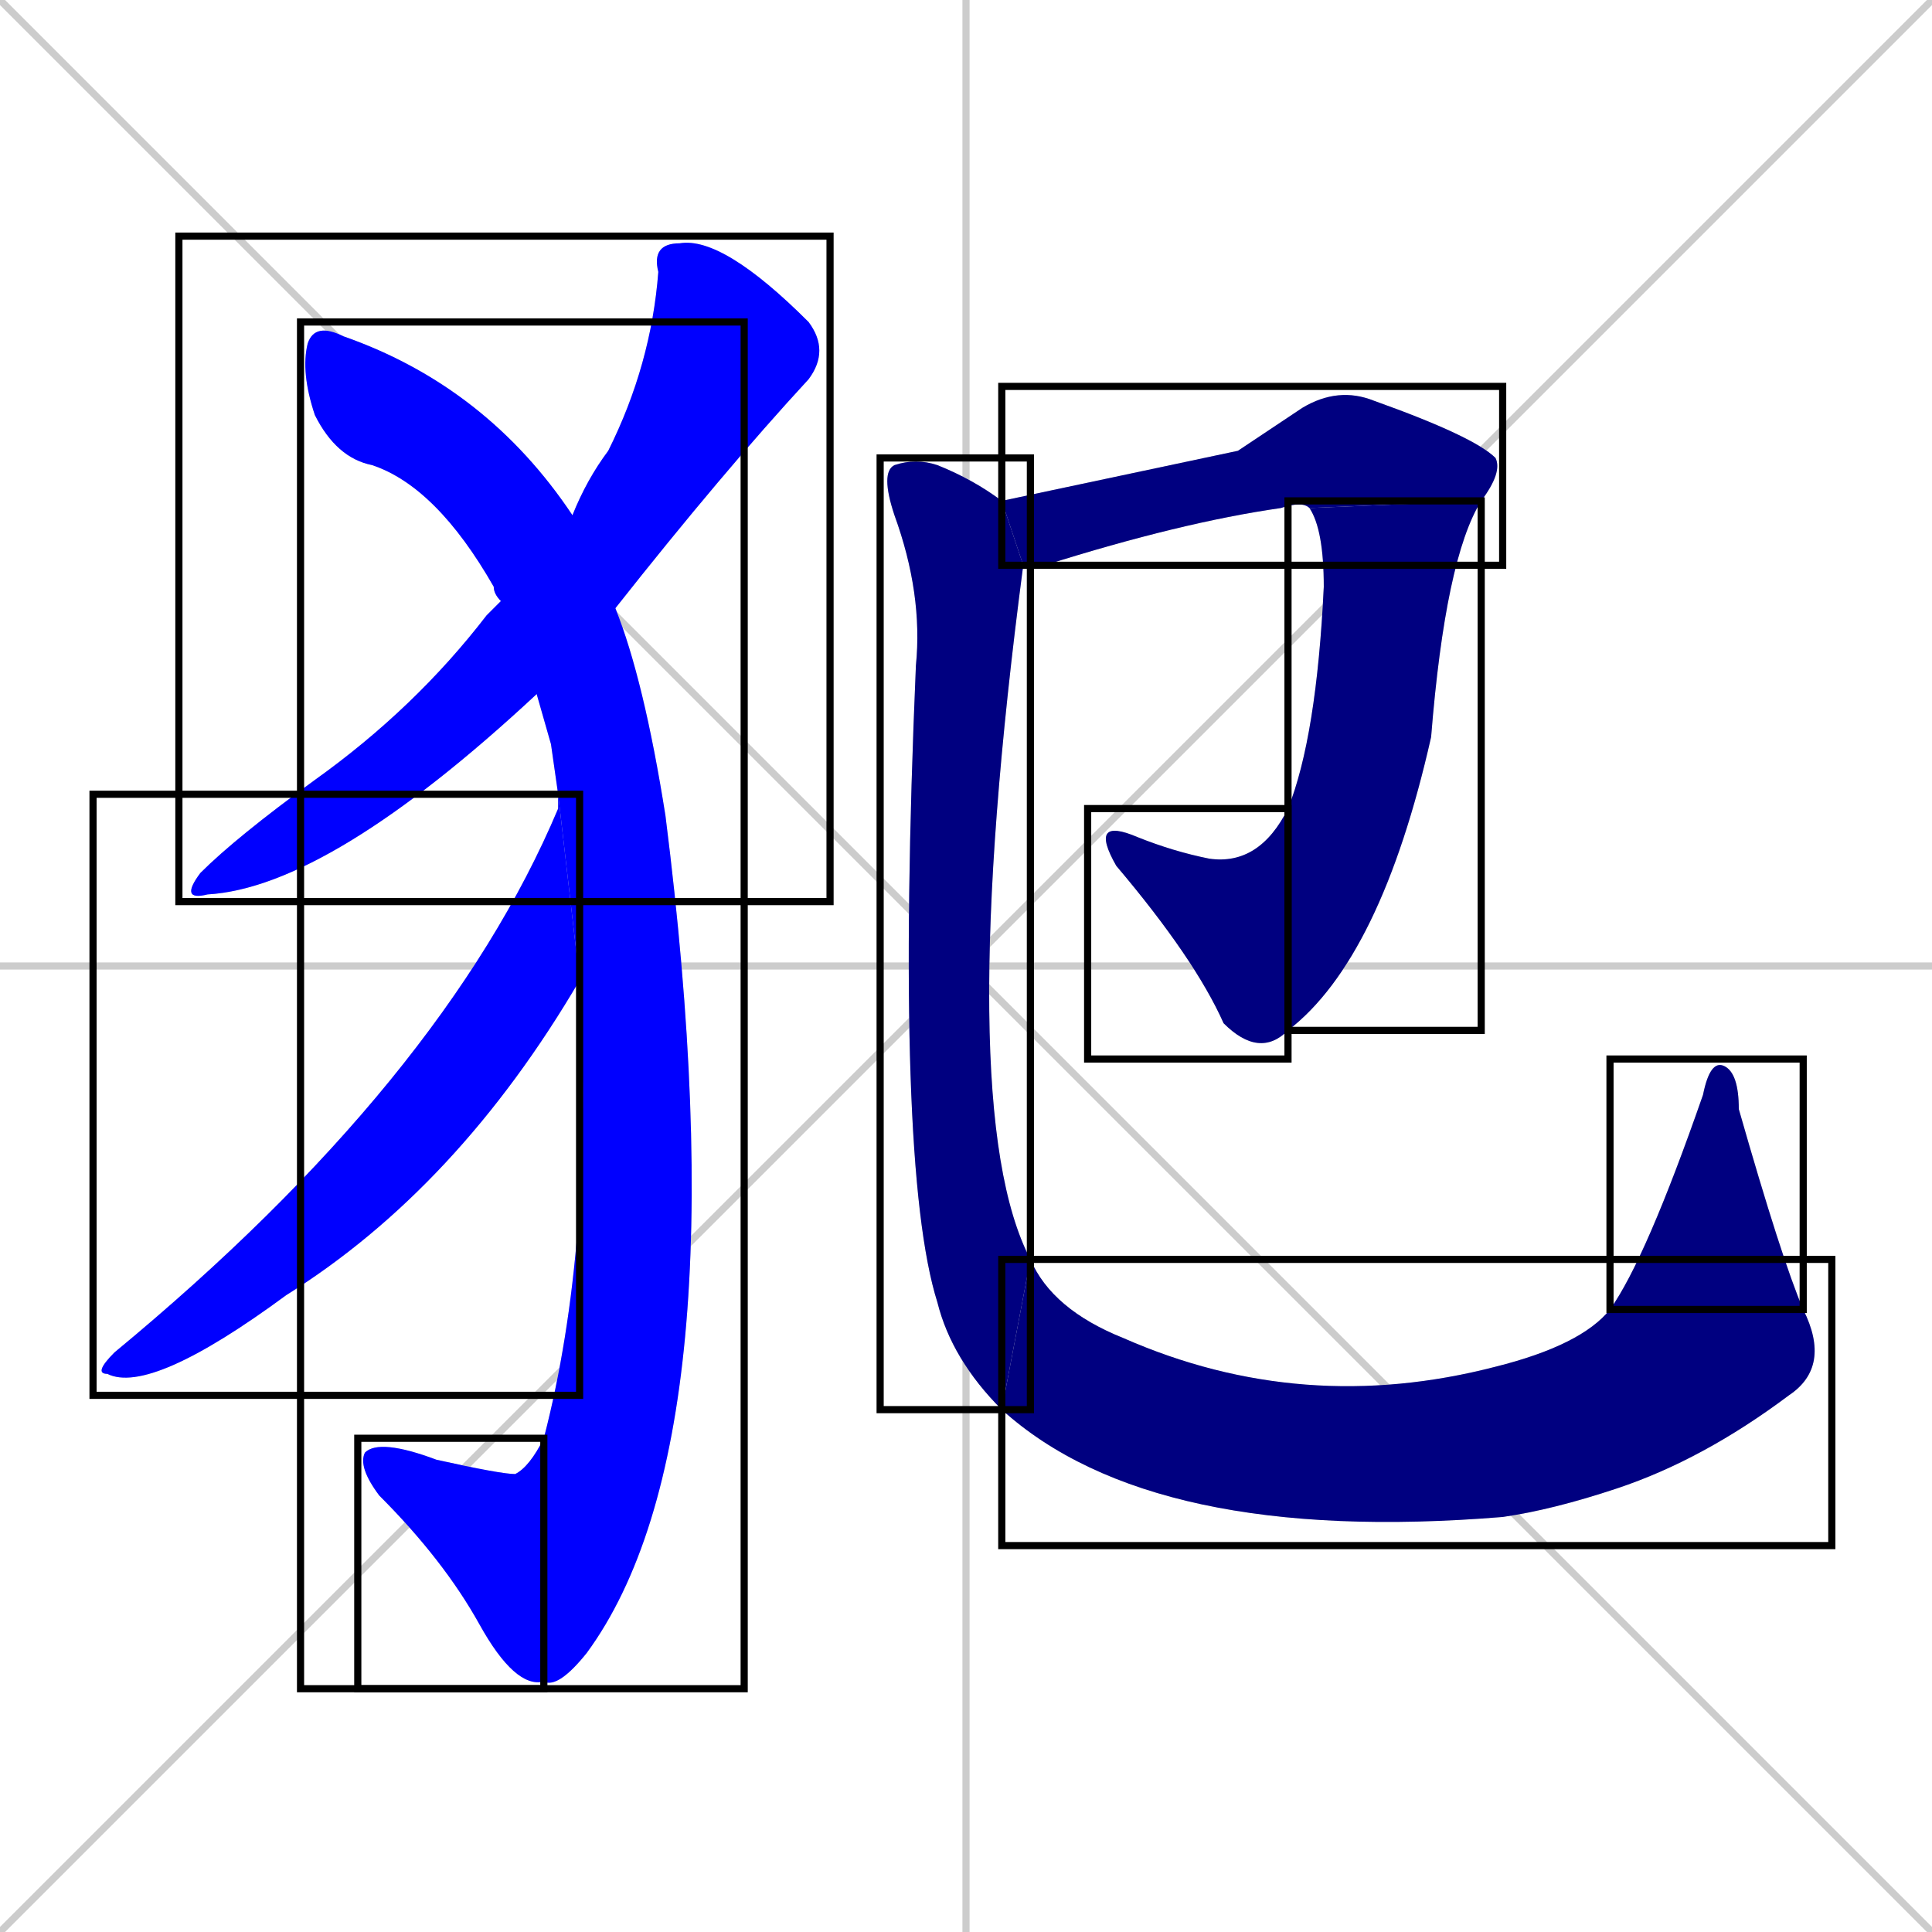 <svg xmlns="http://www.w3.org/2000/svg" xmlns:xlink="http://www.w3.org/1999/xlink" width="270" height="270"><defs><clipPath id="clip-mask-1"><use xlink:href="#rect-1" /></clipPath><clipPath id="clip-mask-2"><use xlink:href="#rect-2" /></clipPath><clipPath id="clip-mask-3"><use xlink:href="#rect-3" /></clipPath><clipPath id="clip-mask-4"><use xlink:href="#rect-4" /></clipPath><clipPath id="clip-mask-5"><use xlink:href="#rect-5" /></clipPath><clipPath id="clip-mask-6"><use xlink:href="#rect-6" /></clipPath><clipPath id="clip-mask-7"><use xlink:href="#rect-7" /></clipPath><clipPath id="clip-mask-8"><use xlink:href="#rect-8" /></clipPath><clipPath id="clip-mask-9"><use xlink:href="#rect-9" /></clipPath><clipPath id="clip-mask-10"><use xlink:href="#rect-10" /></clipPath></defs><path d="M 0 0 L 270 270 M 270 0 L 0 270 M 135 0 L 135 270 M 0 135 L 270 135" stroke="#CCCCCC" /><path d="M 75 97 Q 46 124 29 125 Q 25 126 28 122 Q 33 117 44 109 Q 58 99 68 86 Q 69 85 70 84 L 80 72 Q 82 67 85 63 Q 91 51 92 38 Q 91 34 95 34 Q 101 33 113 45 Q 116 49 113 53 Q 101 66 86 85" fill="#CCCCCC"/><path d="M 77 104 L 75 97 L 70 84 Q 69 83 69 82 Q 61 68 52 65 Q 47 64 44 58 Q 42 52 43 48 Q 44 45 48 47 Q 68 54 80 72 L 86 85 Q 90 95 93 114 Q 104 201 82 231 Q 78 236 76 235 L 76 201 Q 83 174 81 137 L 78 111" fill="#CCCCCC"/><path d="M 76 235 Q 72 236 67 227 Q 62 218 53 209 Q 50 205 51 203 Q 53 201 61 204 Q 70 206 72 206 Q 74 205 76 201" fill="#CCCCCC"/><path d="M 81 137 Q 64 166 40 181 Q 21 195 15 192 Q 13 192 16 189 Q 62 151 78 113 Q 78 112 78 111" fill="#CCCCCC"/><path d="M 173 63 L 182 57 Q 187 54 192 56 Q 206 61 209 64 Q 210 66 207 70 L 183 71 Q 182 70 179 71 Q 165 73 146 79 Q 144 79 143 79 L 140 70" fill="#CCCCCC"/><path d="M 207 70 Q 202 78 200 103 Q 193 134 180 144 L 180 113 Q 184 103 185 82 Q 185 74 183 71" fill="#CCCCCC"/><path d="M 180 144 Q 176 148 171 143 Q 167 134 156 121 Q 152 114 159 117 Q 164 119 169 120 Q 176 121 180 113" fill="#CCCCCC"/><path d="M 143 79 Q 133 155 144 176 L 140 197 Q 133 190 131 182 Q 125 163 128 93 Q 129 83 125 72 Q 123 66 125 65 Q 128 64 131 65 Q 136 67 140 70" fill="#CCCCCC"/><path d="M 144 176 Q 147 183 157 187 Q 182 198 209 191 Q 221 188 225 183 L 252 183 Q 256 191 250 195 Q 238 204 226 208 Q 217 211 210 212 Q 161 216 140 197" fill="#CCCCCC"/><path d="M 225 183 Q 230 176 238 153 Q 239 148 241 149 Q 243 150 243 155 Q 249 176 252 183" fill="#CCCCCC"/><path d="M 75 97 Q 46 124 29 125 Q 25 126 28 122 Q 33 117 44 109 Q 58 99 68 86 Q 69 85 70 84 L 80 72 Q 82 67 85 63 Q 91 51 92 38 Q 91 34 95 34 Q 101 33 113 45 Q 116 49 113 53 Q 101 66 86 85" fill="#0000ff" clip-path="url(#clip-mask-1)" /><path d="M 77 104 L 75 97 L 70 84 Q 69 83 69 82 Q 61 68 52 65 Q 47 64 44 58 Q 42 52 43 48 Q 44 45 48 47 Q 68 54 80 72 L 86 85 Q 90 95 93 114 Q 104 201 82 231 Q 78 236 76 235 L 76 201 Q 83 174 81 137 L 78 111" fill="#0000ff" clip-path="url(#clip-mask-2)" /><path d="M 76 235 Q 72 236 67 227 Q 62 218 53 209 Q 50 205 51 203 Q 53 201 61 204 Q 70 206 72 206 Q 74 205 76 201" fill="#0000ff" clip-path="url(#clip-mask-3)" /><path d="M 81 137 Q 64 166 40 181 Q 21 195 15 192 Q 13 192 16 189 Q 62 151 78 113 Q 78 112 78 111" fill="#0000ff" clip-path="url(#clip-mask-4)" /><path d="M 173 63 L 182 57 Q 187 54 192 56 Q 206 61 209 64 Q 210 66 207 70 L 183 71 Q 182 70 179 71 Q 165 73 146 79 Q 144 79 143 79 L 140 70" fill="#000080" clip-path="url(#clip-mask-5)" /><path d="M 207 70 Q 202 78 200 103 Q 193 134 180 144 L 180 113 Q 184 103 185 82 Q 185 74 183 71" fill="#000080" clip-path="url(#clip-mask-6)" /><path d="M 180 144 Q 176 148 171 143 Q 167 134 156 121 Q 152 114 159 117 Q 164 119 169 120 Q 176 121 180 113" fill="#000080" clip-path="url(#clip-mask-7)" /><path d="M 143 79 Q 133 155 144 176 L 140 197 Q 133 190 131 182 Q 125 163 128 93 Q 129 83 125 72 Q 123 66 125 65 Q 128 64 131 65 Q 136 67 140 70" fill="#000080" clip-path="url(#clip-mask-8)" /><path d="M 144 176 Q 147 183 157 187 Q 182 198 209 191 Q 221 188 225 183 L 252 183 Q 256 191 250 195 Q 238 204 226 208 Q 217 211 210 212 Q 161 216 140 197" fill="#000080" clip-path="url(#clip-mask-9)" /><path d="M 225 183 Q 230 176 238 153 Q 239 148 241 149 Q 243 150 243 155 Q 249 176 252 183" fill="#000080" clip-path="url(#clip-mask-10)" /><rect x="25" y="33" width="91" height="93" id="rect-1" fill="transparent" stroke="#000000"><animate attributeName="y" from="-60" to="33" dur="0.344" begin="0; animate10.end + 1s" id="animate1" fill="freeze"/></rect><rect x="42" y="45" width="62" height="191" id="rect-2" fill="transparent" stroke="#000000"><set attributeName="y" to="-146" begin="0; animate10.end + 1s" /><animate attributeName="y" from="-146" to="45" dur="0.707" begin="animate1.end + 0.5" id="animate2" fill="freeze"/></rect><rect x="50" y="201" width="26" height="35" id="rect-3" fill="transparent" stroke="#000000"><set attributeName="x" to="76" begin="0; animate10.end + 1s" /><animate attributeName="x" from="76" to="50" dur="0.096" begin="animate2.end" id="animate3" fill="freeze"/></rect><rect x="13" y="111" width="68" height="84" id="rect-4" fill="transparent" stroke="#000000"><set attributeName="y" to="27" begin="0; animate10.end + 1s" /><animate attributeName="y" from="27" to="111" dur="0.311" begin="animate3.end + 0.5" id="animate4" fill="freeze"/></rect><rect x="140" y="54" width="70" height="25" id="rect-5" fill="transparent" stroke="#000000"><set attributeName="x" to="70" begin="0; animate10.end + 1s" /><animate attributeName="x" from="70" to="140" dur="0.259" begin="animate4.end + 0.5" id="animate5" fill="freeze"/></rect><rect x="180" y="70" width="27" height="74" id="rect-6" fill="transparent" stroke="#000000"><set attributeName="y" to="-4" begin="0; animate10.end + 1s" /><animate attributeName="y" from="-4" to="70" dur="0.274" begin="animate5.end" id="animate6" fill="freeze"/></rect><rect x="152" y="113" width="28" height="35" id="rect-7" fill="transparent" stroke="#000000"><set attributeName="x" to="180" begin="0; animate10.end + 1s" /><animate attributeName="x" from="180" to="152" dur="0.104" begin="animate6.end" id="animate7" fill="freeze"/></rect><rect x="123" y="64" width="21" height="133" id="rect-8" fill="transparent" stroke="#000000"><set attributeName="y" to="-69" begin="0; animate10.end + 1s" /><animate attributeName="y" from="-69" to="64" dur="0.493" begin="animate7.end + 0.5" id="animate8" fill="freeze"/></rect><rect x="140" y="176" width="116" height="40" id="rect-9" fill="transparent" stroke="#000000"><set attributeName="x" to="24" begin="0; animate10.end + 1s" /><animate attributeName="x" from="24" to="140" dur="0.430" begin="animate8.end" id="animate9" fill="freeze"/></rect><rect x="225" y="148" width="27" height="35" id="rect-10" fill="transparent" stroke="#000000"><set attributeName="y" to="183" begin="0; animate10.end + 1s" /><animate attributeName="y" from="183" to="148" dur="0.130" begin="animate9.end" id="animate10" fill="freeze"/></rect></svg>